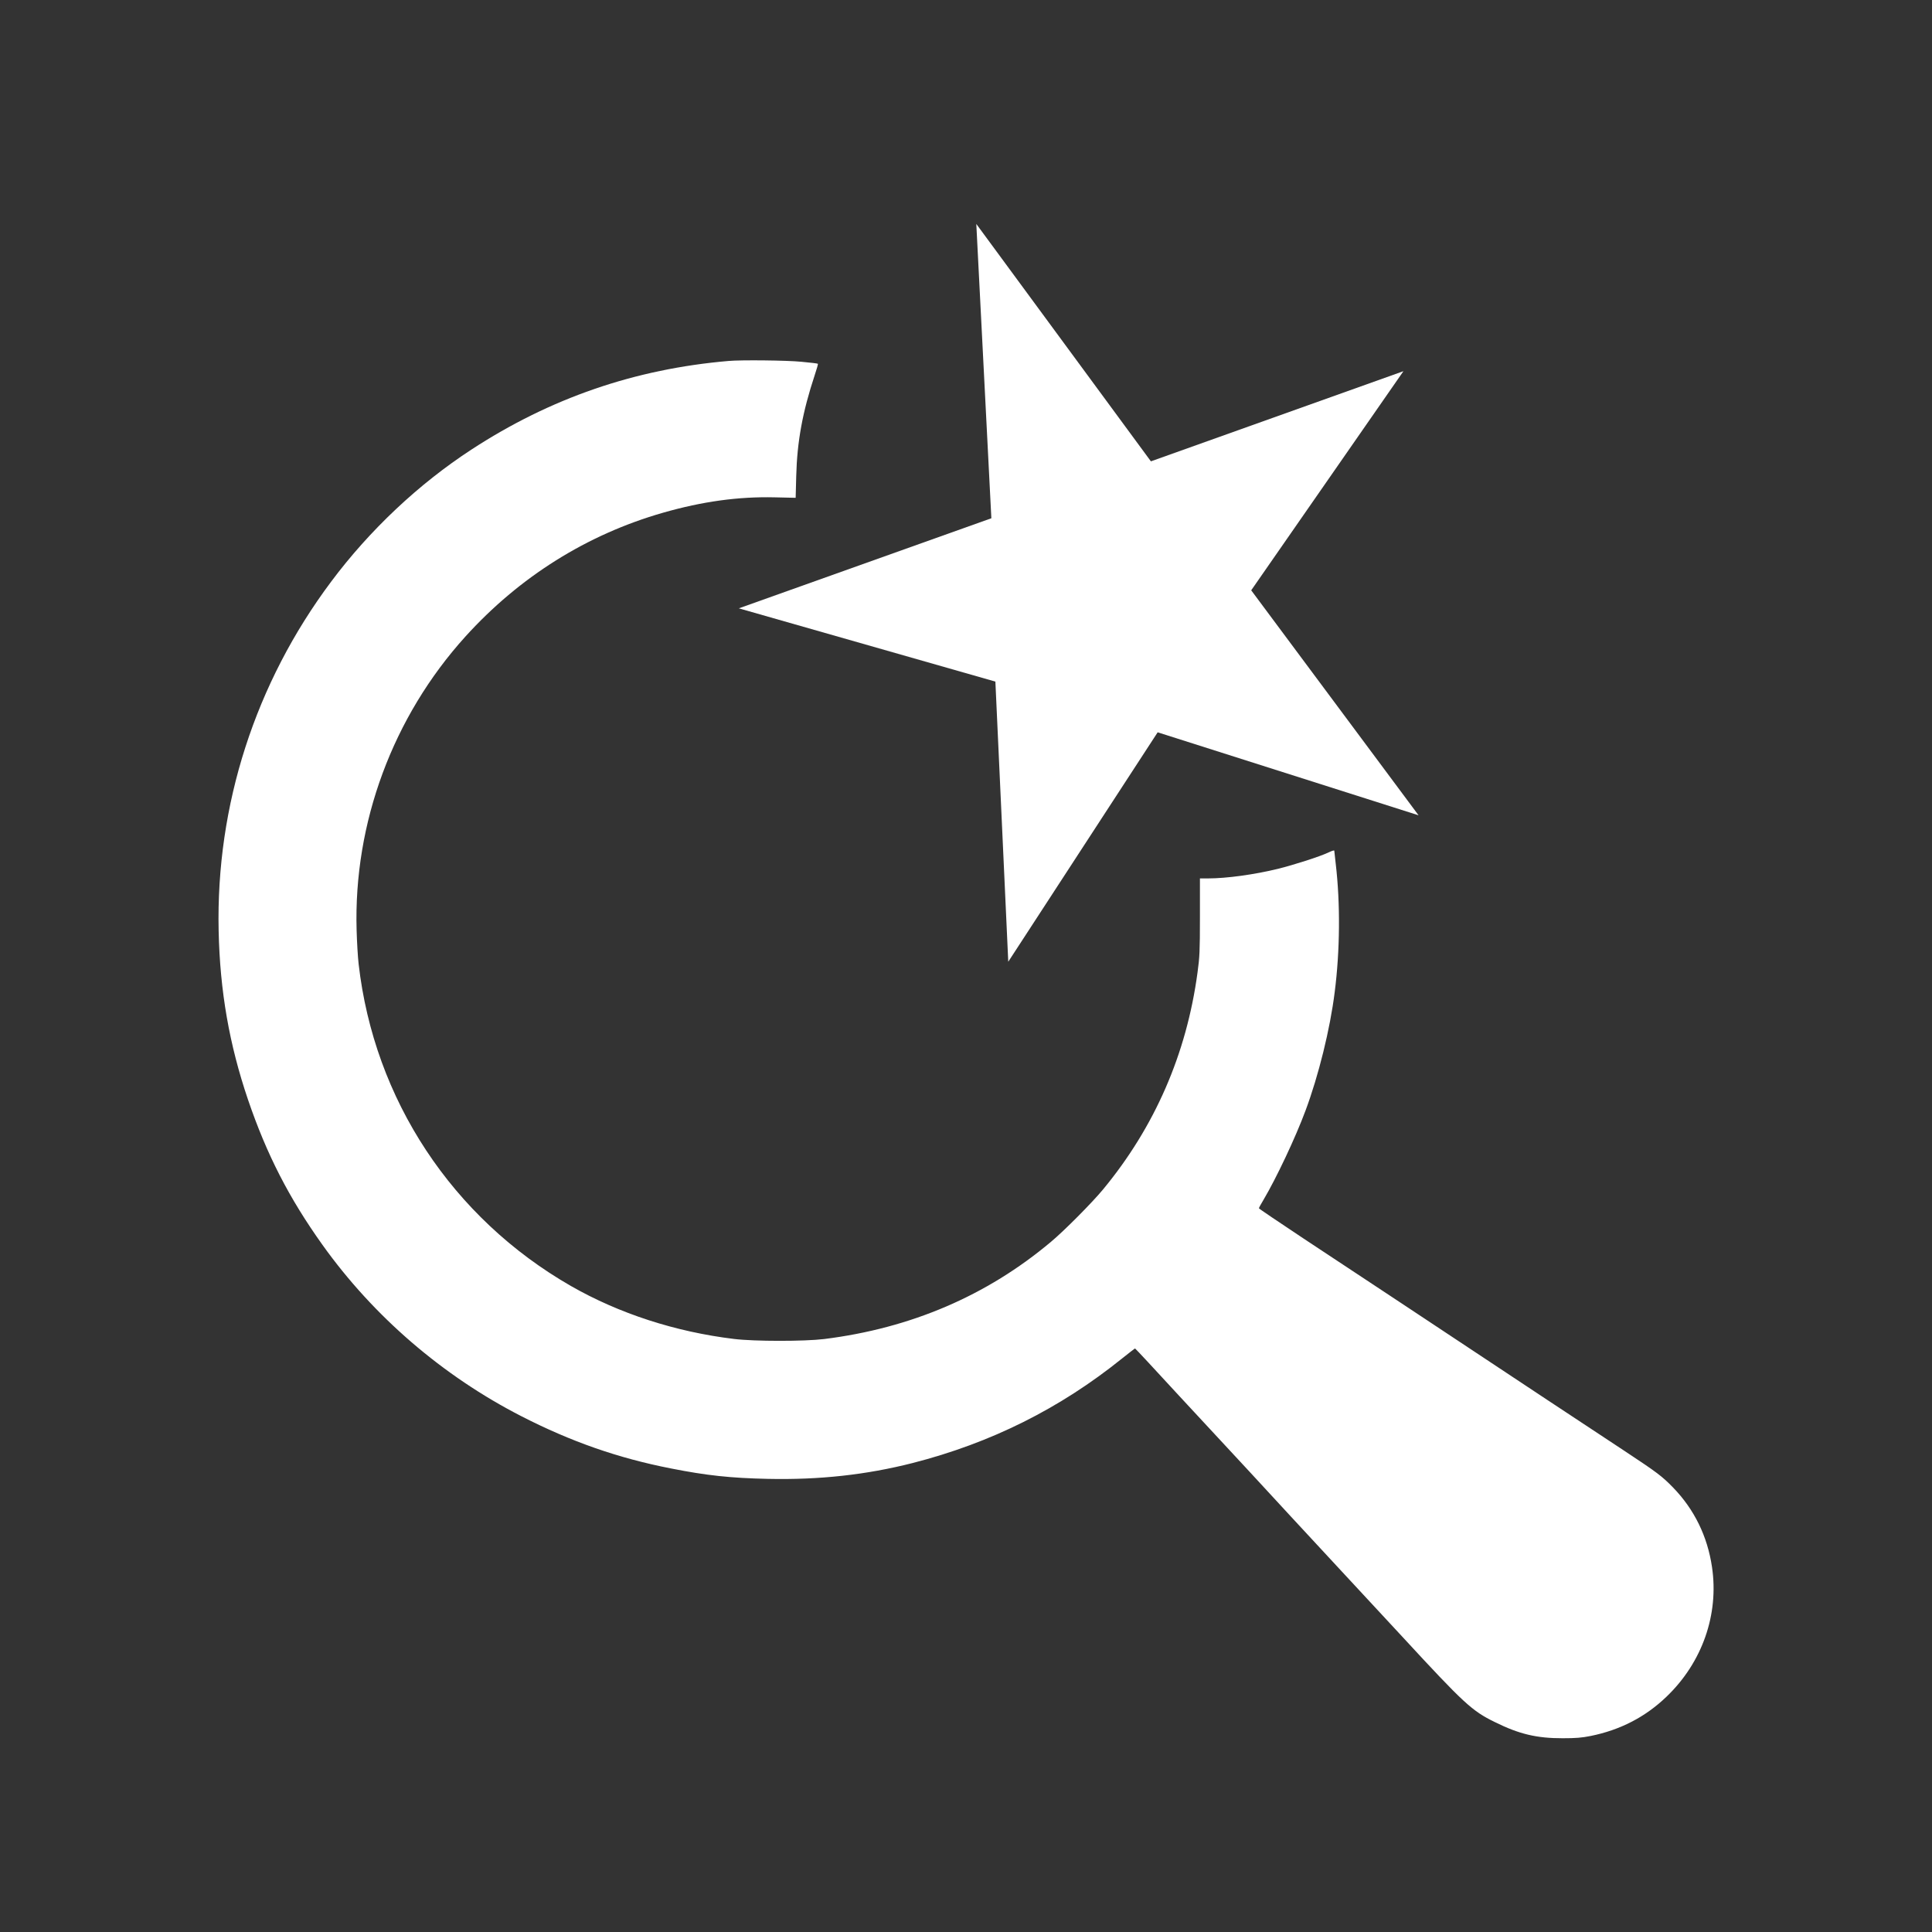 <svg width="24" height="24" viewBox="0 0 24 24" fill="none" xmlns="http://www.w3.org/2000/svg">
<rect x="0" y="0" width="24" height="24" fill="#333333" stroke="none"/>
<path d="M12.525 11.947L12.365 8.467L9.178 7.557L12.315 6.438L12.128 2.782L14.297 5.731L17.434 4.611L15.543 7.333L17.622 10.128L14.381 9.097L12.525 11.947Z" fill="white"/>
<path d="M9.05 4.484C7.887 4.584 6.836 4.945 5.856 5.585C5.202 6.011 4.592 6.585 4.114 7.225C3.171 8.485 2.682 10.002 2.716 11.562C2.732 12.314 2.849 12.977 3.081 13.661C3.314 14.344 3.59 14.881 4.005 15.463C4.64 16.352 5.497 17.091 6.481 17.595C7.091 17.907 7.676 18.113 8.337 18.242C8.777 18.329 9.075 18.361 9.537 18.371C10.179 18.385 10.76 18.321 11.338 18.174C12.309 17.925 13.164 17.499 13.938 16.876C14.024 16.808 14.096 16.751 14.1 16.751C14.104 16.751 14.345 17.01 14.637 17.328C14.93 17.644 15.334 18.08 15.536 18.297C15.738 18.516 15.963 18.759 16.036 18.839C16.109 18.918 16.378 19.207 16.631 19.481C16.886 19.755 17.242 20.14 17.424 20.336C18.188 21.164 18.286 21.254 18.569 21.392C18.869 21.541 19.089 21.594 19.413 21.593C19.575 21.593 19.649 21.587 19.759 21.565C20.126 21.491 20.439 21.33 20.703 21.076C21.146 20.651 21.355 20.055 21.267 19.466C21.211 19.085 21.047 18.751 20.786 18.481C20.646 18.337 20.587 18.293 20.188 18.029C20.026 17.922 19.59 17.634 19.219 17.389C17.849 16.48 16.729 15.739 16.191 15.384C15.887 15.182 15.639 15.015 15.639 15.01C15.637 15.006 15.664 14.957 15.696 14.904C15.854 14.637 16.093 14.133 16.218 13.795C16.379 13.364 16.523 12.784 16.58 12.325C16.646 11.811 16.651 11.223 16.593 10.731C16.584 10.649 16.575 10.575 16.575 10.568C16.575 10.56 16.543 10.57 16.504 10.589C16.398 10.64 16.082 10.741 15.875 10.793C15.58 10.865 15.235 10.912 15.006 10.912H14.906V11.39C14.906 11.82 14.902 11.891 14.876 12.081C14.74 13.092 14.344 14 13.703 14.775C13.564 14.943 13.219 15.29 13.056 15.426C12.259 16.096 11.314 16.5 10.238 16.634C9.991 16.664 9.372 16.664 9.119 16.633C8.391 16.545 7.69 16.317 7.094 15.976C5.619 15.13 4.647 13.658 4.455 11.975C4.445 11.889 4.434 11.7 4.43 11.556C4.391 10.223 4.88 8.904 5.781 7.908C6.454 7.165 7.291 6.64 8.237 6.369C8.727 6.229 9.17 6.168 9.62 6.178L9.884 6.184L9.891 5.914C9.902 5.485 9.969 5.119 10.121 4.659C10.146 4.585 10.164 4.521 10.16 4.519C10.158 4.515 10.065 4.504 9.955 4.494C9.779 4.476 9.205 4.47 9.05 4.484Z" fill="white"/>
</svg>
